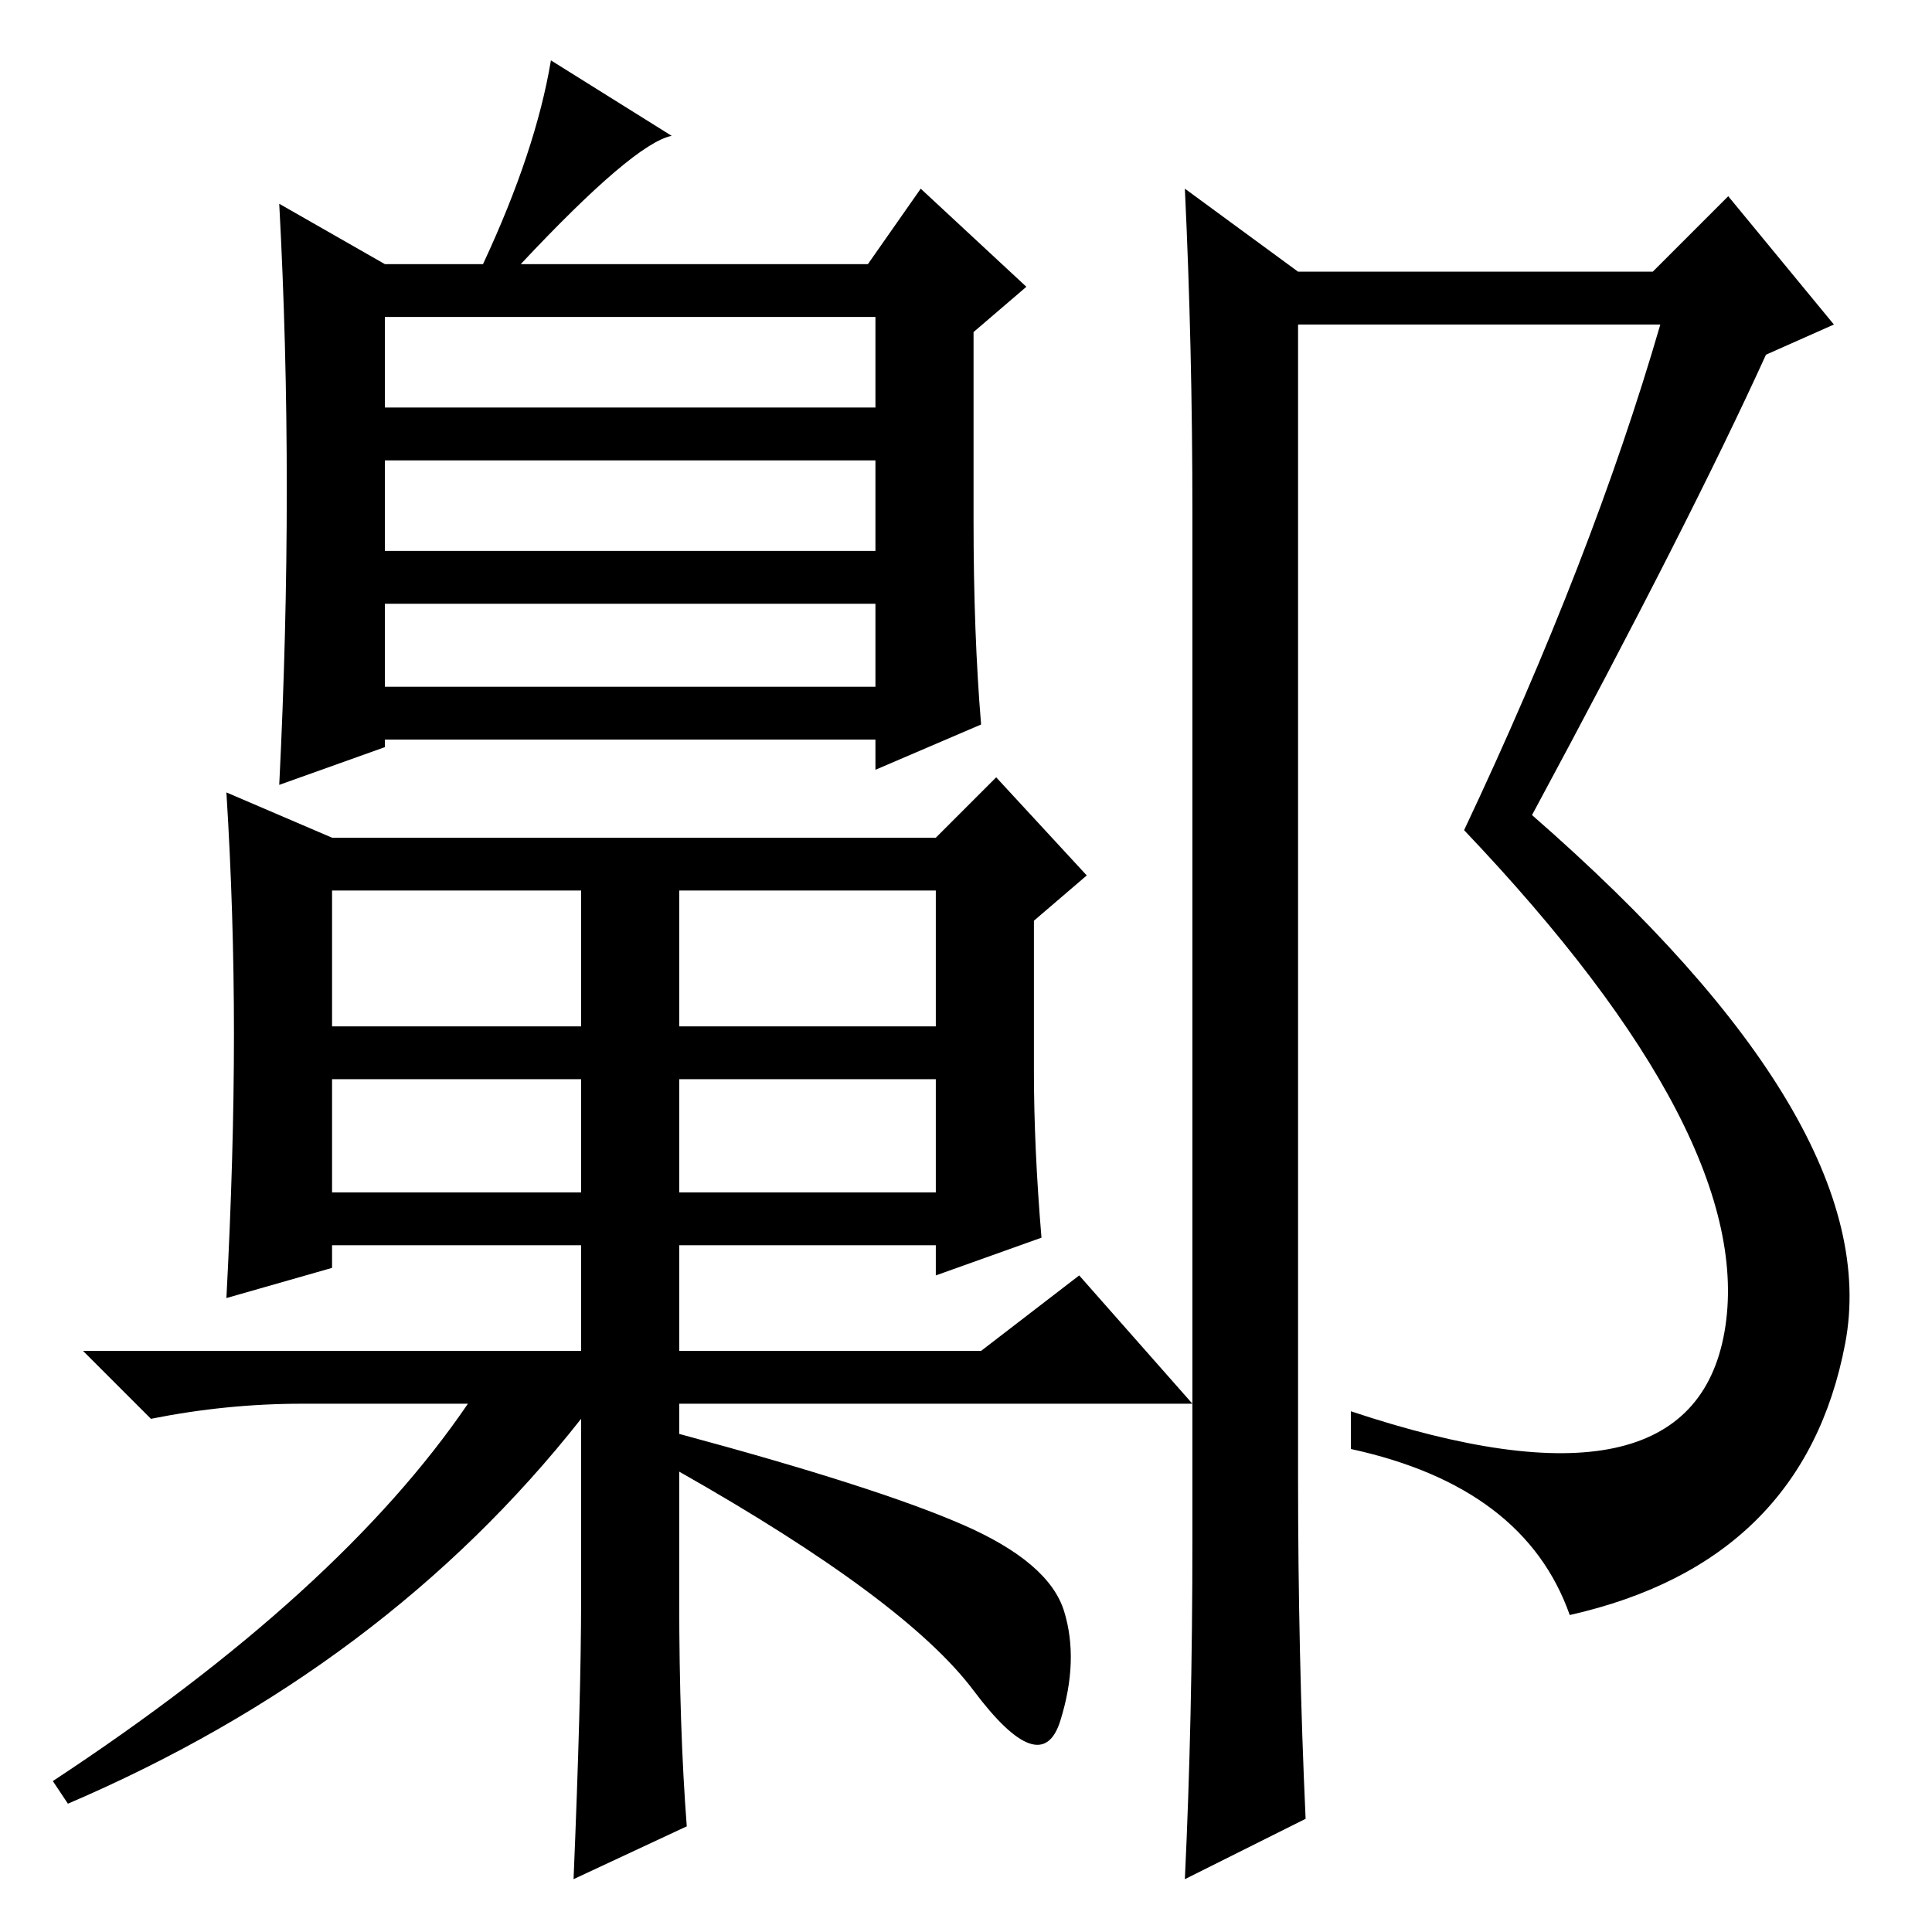 <?xml version="1.0" standalone="no"?>
<!DOCTYPE svg PUBLIC "-//W3C//DTD SVG 1.1//EN" "http://www.w3.org/Graphics/SVG/1.1/DTD/svg11.dtd" >
<svg xmlns="http://www.w3.org/2000/svg" xmlns:xlink="http://www.w3.org/1999/xlink" version="1.1" viewBox="0 -36 256 256">
  <g transform="matrix(1 0 0 -1 0 220)">
   <path fill="currentColor"
d="M51 202h65v12h-65v-12zM51 183h65v12h-65v-12zM51 165h65v11h-65v-11zM51 221h13q7 15 9 27l16 -10q-5 -1 -20 -17h46l7 10l14 -13l-7 -6v-25q0 -15 1 -27l-14 -6v4h-65v-1l-14 -5q2 40 0 77zM44 120h33v18h-33v-18zM90 120h34v18h-34v-18zM90 98h34v15h-34v-15zM44 98
h33v15h-33v-15zM31 119q0 16 -1 32l14 -6h80l8 8l12 -13l-7 -6v-20q0 -10 1 -22l-14 -5v4h-34v-14h40l13 10l15 -17h-68v-4q26 -7 37.5 -12t13.5 -11.5t-0.5 -14.5t-11.5 4t-39 29v-17q0 -17 1 -30l-15 -7q1 24 1 37v24q-26 -33 -68 -51l-2 3q38 25 55 50h-22q-10 0 -20 -2
l-9 9h66v14h-33v-3l-14 -4q1 19 1 35zM158 52v136q0 22 -1 43l15 -11h47l10 10l14 -17l-9 -4q-10 -22 -31 -61q47 -41 41.5 -70t-36.5 -36q-6 17 -29 22v5q45 -15 49.5 10.5t-34.5 66.5q17 36 26 67h-48v-153q0 -23 1 -45l-16 -8q1 21 1 45z" />
  </g>

</svg>
